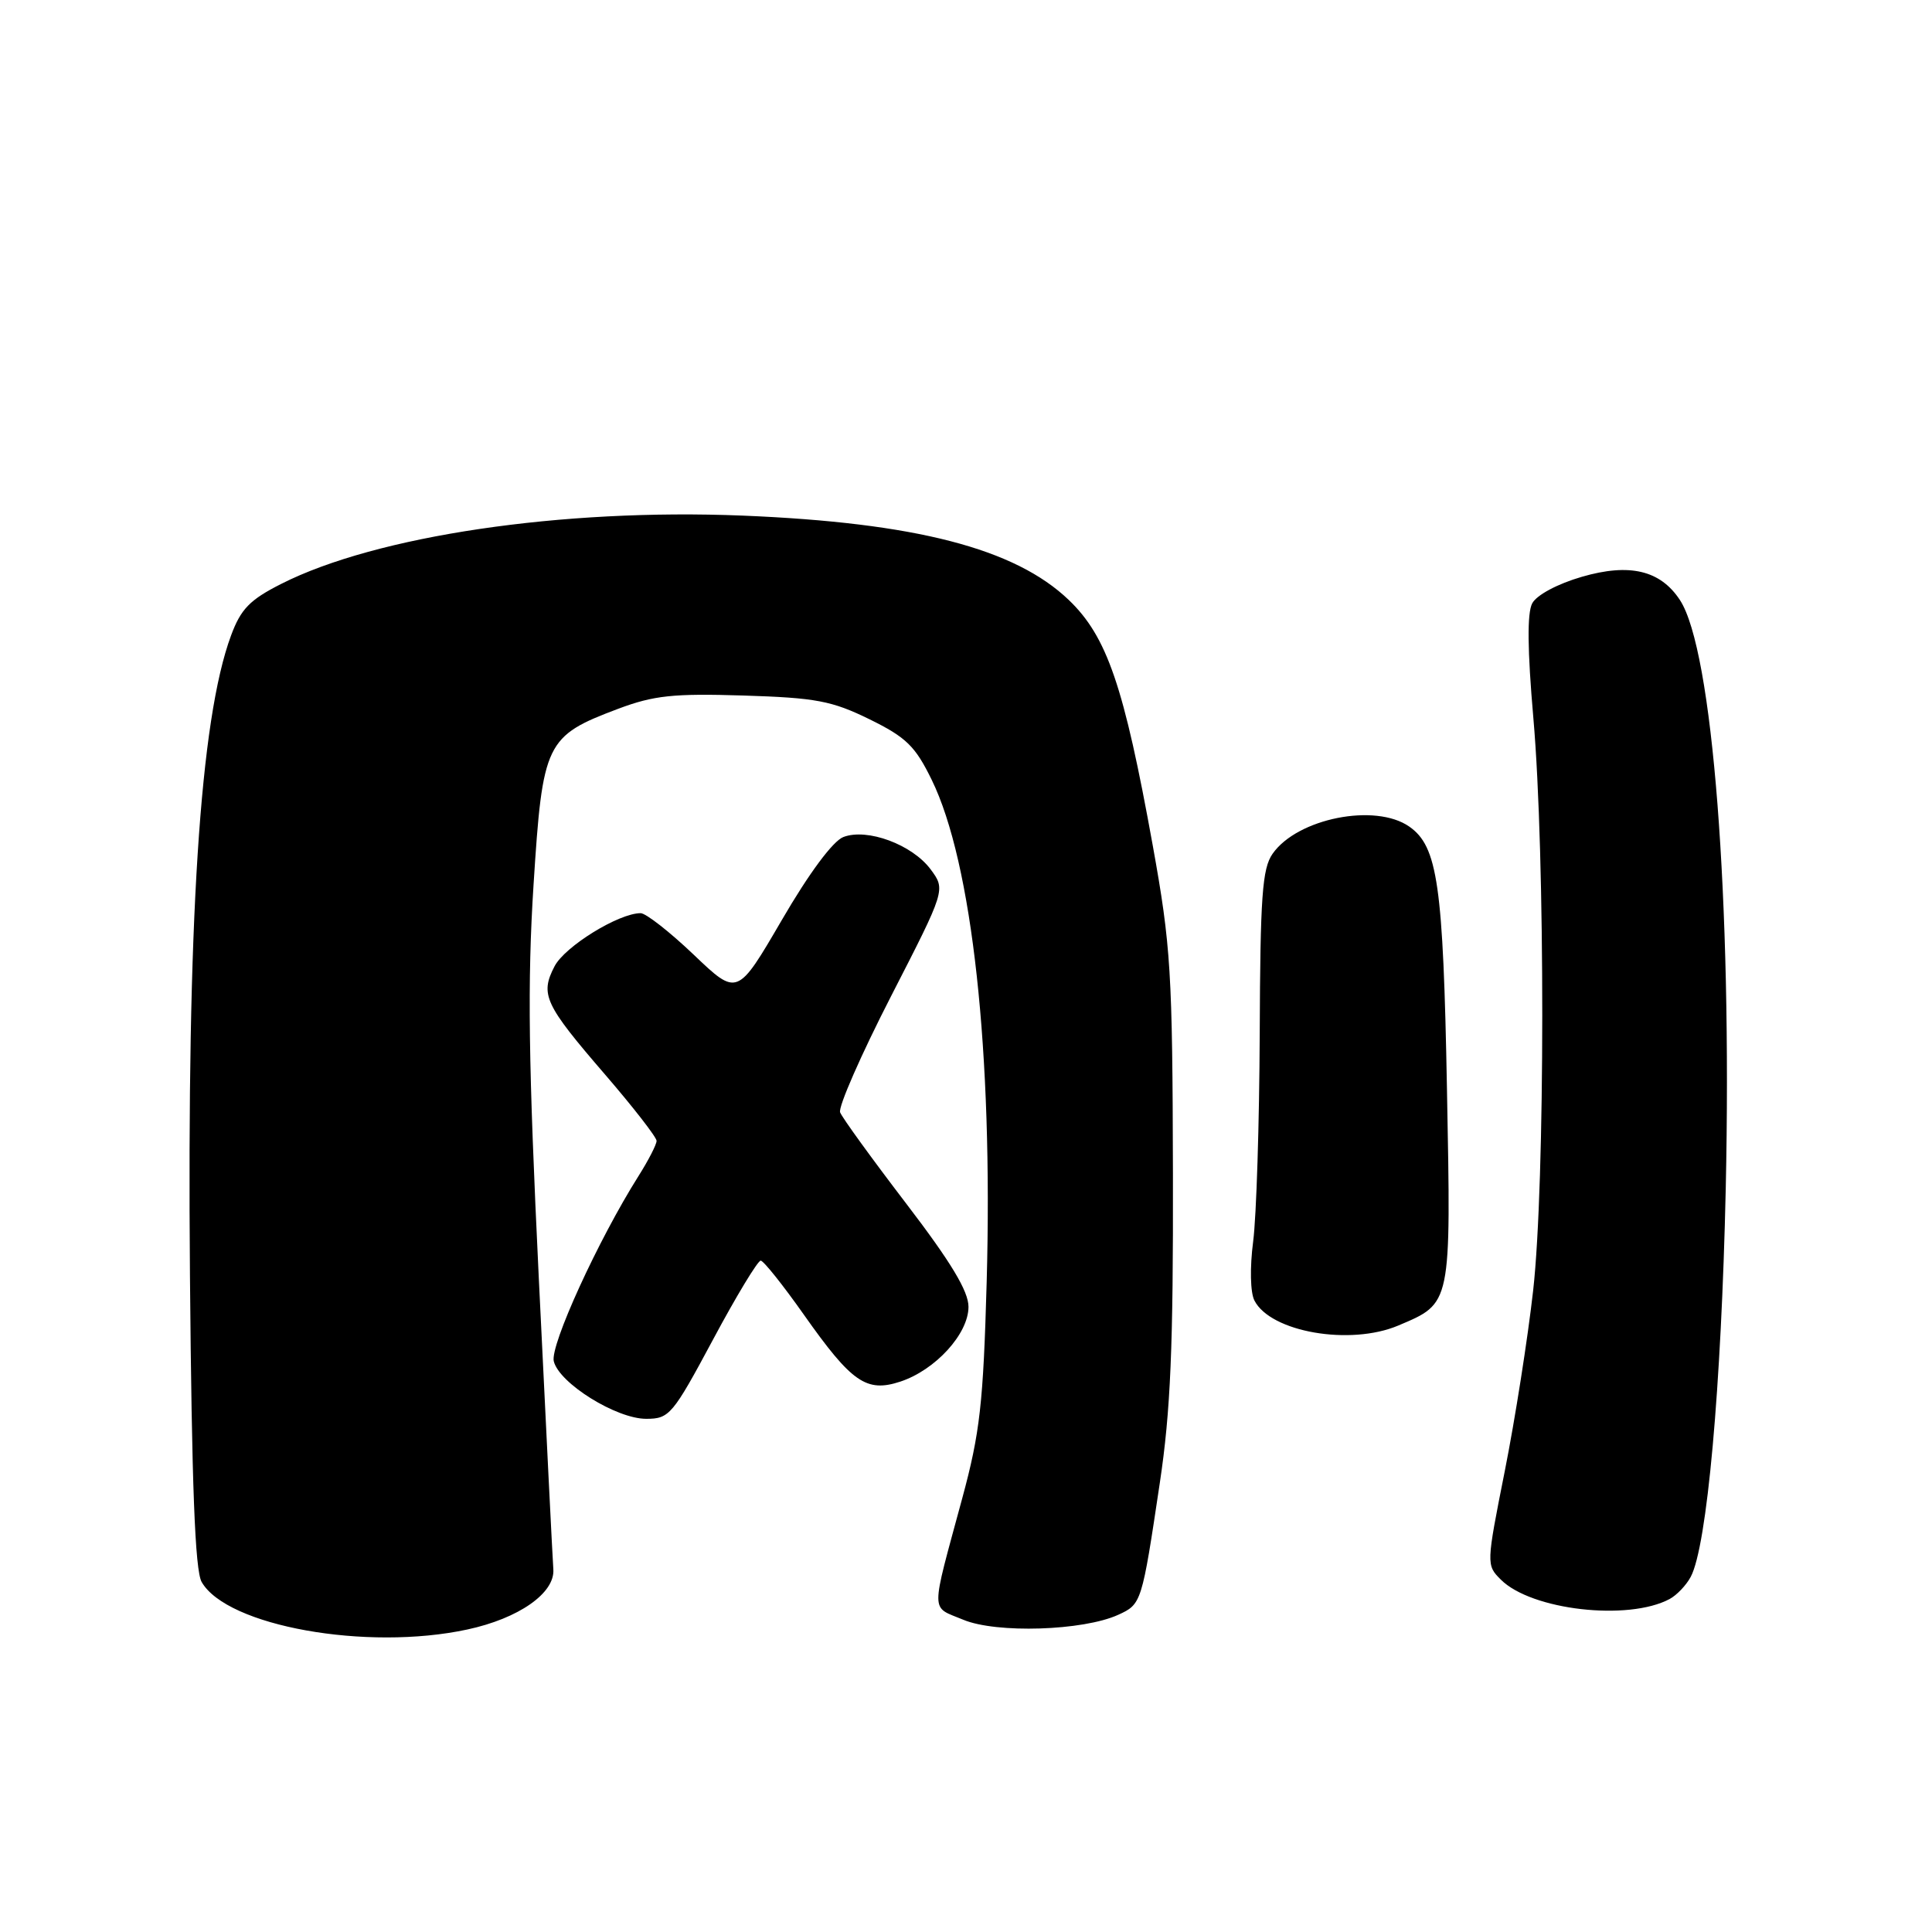 <?xml version="1.0" encoding="UTF-8" standalone="no"?>
<!DOCTYPE svg PUBLIC "-//W3C//DTD SVG 1.1//EN" "http://www.w3.org/Graphics/SVG/1.1/DTD/svg11.dtd" >
<svg xmlns="http://www.w3.org/2000/svg" xmlns:xlink="http://www.w3.org/1999/xlink" version="1.1" viewBox="0 0 256 256">
 <g >
 <path fill="currentColor"
d=" M 61.91 215.92 C 68.73 214.46 73.55 211.09 73.32 207.94 C 73.22 206.60 72.36 189.30 71.40 169.50 C 70.02 140.84 69.87 130.18 70.70 117.20 C 71.90 98.35 72.30 97.54 81.91 93.92 C 86.63 92.15 89.21 91.87 98.50 92.16 C 108.11 92.46 110.22 92.86 115.20 95.30 C 120.07 97.69 121.27 98.86 123.45 103.32 C 128.83 114.30 131.58 139.49 130.74 169.87 C 130.29 185.96 129.85 189.86 127.51 198.50 C 123.26 214.21 123.25 212.79 127.63 214.62 C 132.01 216.46 143.53 216.09 148.17 213.97 C 151.26 212.56 151.30 212.43 153.68 196.50 C 155.11 186.97 155.47 178.54 155.42 155.50 C 155.36 128.73 155.15 125.38 152.74 112.00 C 148.93 90.90 146.69 84.36 141.62 79.50 C 134.49 72.67 121.31 69.26 98.39 68.32 C 74.44 67.35 49.85 70.99 37.26 77.37 C 33.09 79.48 31.91 80.70 30.61 84.22 C 26.48 95.39 24.77 121.99 25.17 169.00 C 25.41 196.86 25.84 208.09 26.72 209.62 C 30.07 215.47 48.57 218.79 61.91 215.92 Z  M 221.23 211.88 C 222.18 211.37 223.44 210.05 224.03 208.94 C 226.19 204.90 228.09 183.85 228.67 157.50 C 229.51 119.16 226.94 86.13 222.60 79.51 C 220.01 75.56 215.92 74.59 209.60 76.43 C 206.39 77.36 203.62 78.84 203.03 79.94 C 202.34 81.23 202.39 86.08 203.18 95.17 C 204.76 113.26 204.75 156.77 203.15 171.00 C 202.44 177.32 200.75 188.09 199.39 194.93 C 196.94 207.26 196.93 207.38 198.87 209.31 C 202.91 213.35 215.73 214.82 221.23 211.88 Z  M 94.48 177.50 C 97.57 171.72 100.42 167.02 100.80 167.04 C 101.19 167.07 103.75 170.28 106.50 174.18 C 112.86 183.20 114.80 184.55 119.30 183.07 C 123.96 181.53 128.33 176.73 128.33 173.16 C 128.33 171.09 126.01 167.24 120.07 159.47 C 115.53 153.53 111.59 148.10 111.32 147.39 C 111.05 146.69 114.09 139.76 118.07 132.00 C 125.31 117.89 125.31 117.89 123.31 115.19 C 120.87 111.91 114.91 109.70 111.75 110.91 C 110.37 111.44 107.21 115.69 103.60 121.90 C 97.70 132.02 97.70 132.02 91.93 126.51 C 88.75 123.48 85.58 121.00 84.89 121.00 C 81.98 121.00 74.84 125.41 73.48 128.04 C 71.54 131.78 72.15 133.08 80.19 142.40 C 83.93 146.74 87.00 150.69 87.00 151.17 C 87.00 151.65 85.92 153.75 84.60 155.84 C 79.26 164.30 72.86 178.30 73.38 180.38 C 74.11 183.30 81.67 188.00 85.62 188.00 C 88.69 188.00 89.12 187.50 94.48 177.50 Z  M 185.28 175.64 C 192.36 172.64 192.27 173.04 191.73 144.30 C 191.23 117.22 190.50 112.16 186.74 109.53 C 182.24 106.38 171.92 108.43 168.63 113.12 C 167.25 115.08 166.99 118.78 166.92 136.97 C 166.87 148.81 166.48 161.20 166.05 164.50 C 165.60 167.97 165.67 171.27 166.22 172.33 C 168.36 176.51 178.90 178.34 185.28 175.64 Z "/>
</g>
</svg>